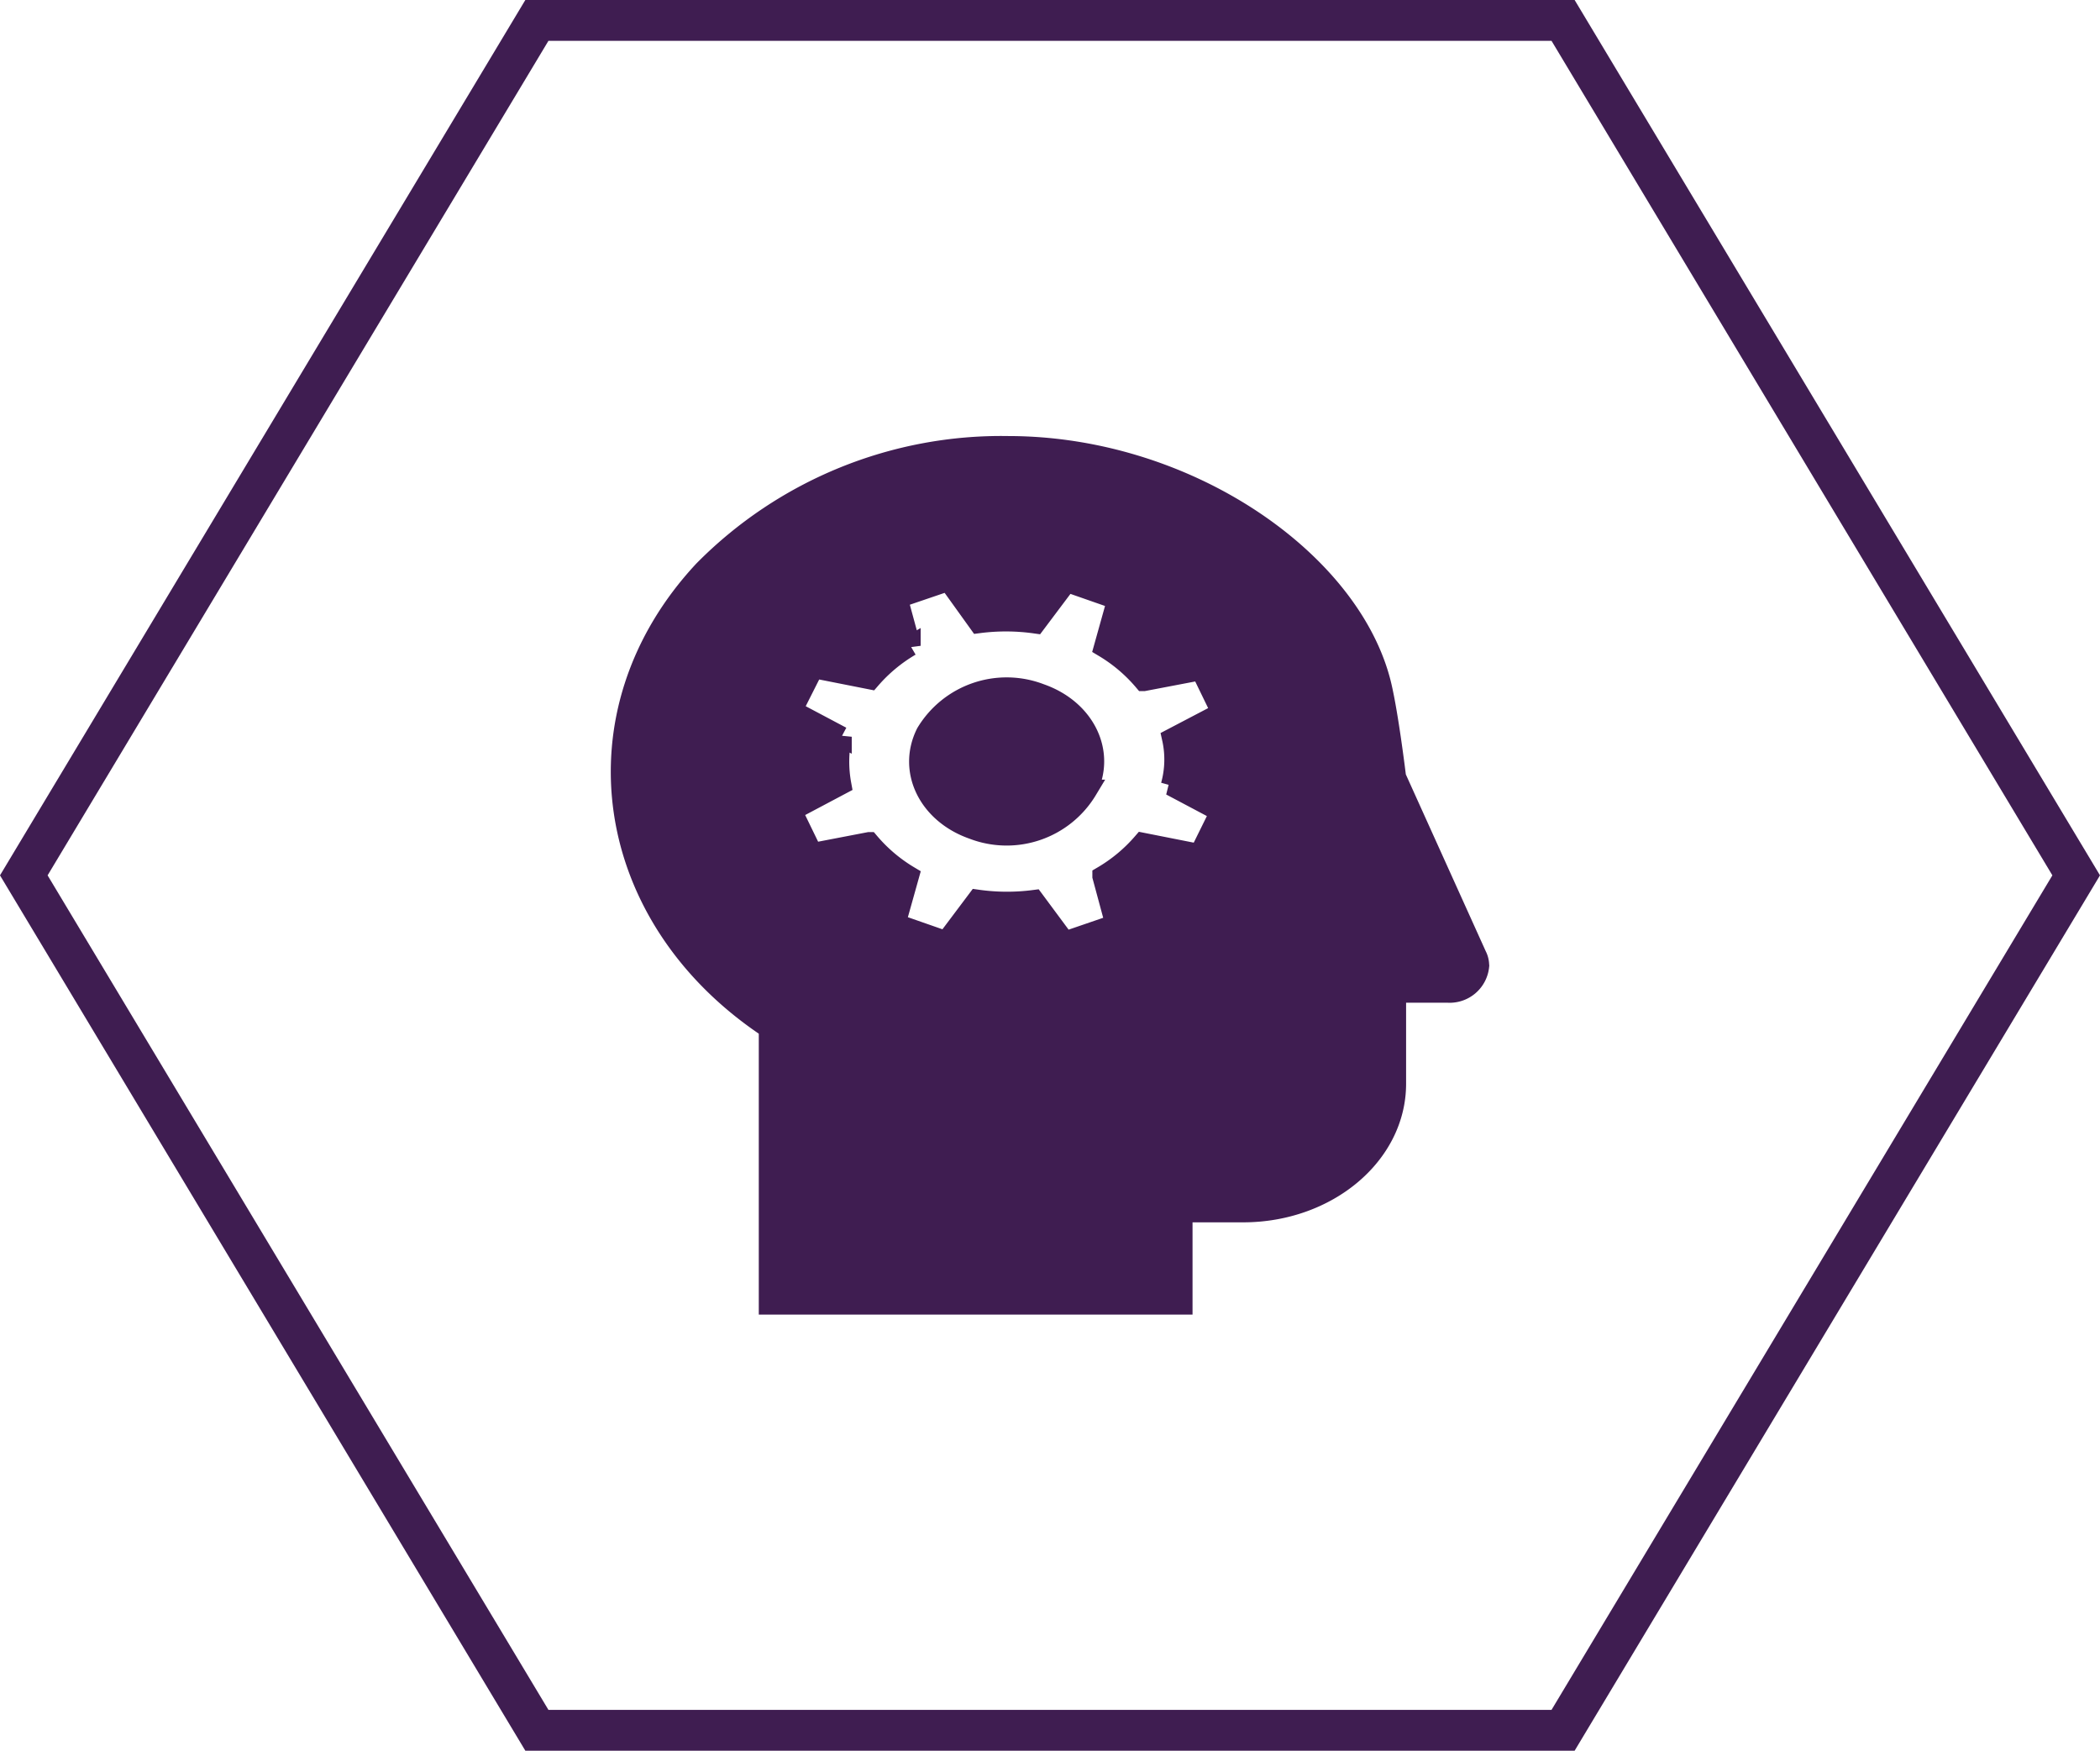 <svg xmlns="http://www.w3.org/2000/svg" width="102.887" height="85.752" viewBox="0 0 102.887 85.752">
  <g id="Group_6058" data-name="Group 6058" transform="translate(-446.834 -363.124)">
    <g id="Group_5990" data-name="Group 5990" transform="translate(373.554 -1369.916)">
      <path id="smart-work-artificial-intelligence-ai-svgrepo-com" d="M25.014,18.831a4.6,4.6,0,0,1-5.6,1.918c-2.184-.767-3.2-2.869-2.283-4.7a4.6,4.6,0,0,1,5.6-1.918c2.184.767,3.2,2.869,2.283,4.7Zm19.2,8.624a1.443,1.443,0,0,1-1.549,1.3H40.143v4.47c0,3.47-3.355,6.289-7.485,6.289H29.68v4.52H9.429V30.507C1.19,25.052-.24,15.027,6.233,8.088A20.493,20.493,0,0,1,21.143,2C29.759,2,37.7,7.438,39.349,13.409c.377,1.334.794,4.8.794,4.8l3.951,8.741a1.053,1.053,0,0,1,.119.5ZM29.184,16.312l2.422-1.268-1.013-2.085-2.8.534a7.771,7.771,0,0,0-1.946-1.651L26.5,9.506l-2.482-.867-1.529,2.035a10.34,10.34,0,0,0-2.78-.017L18.224,8.589l-2.5.851.635,2.335a7.811,7.811,0,0,0-1.966,1.635l-2.78-.55-1.052,2.085,2.422,1.284a6.16,6.16,0,0,0-.02,2.335l-2.422,1.284,1.013,2.085,2.78-.534a7.771,7.771,0,0,0,1.946,1.651l-.655,2.335,2.482.867,1.529-2.035a10.34,10.34,0,0,0,2.78.017l1.509,2.035,2.482-.851-.635-2.352a7.811,7.811,0,0,0,1.966-1.635l2.78.55L31.546,19.9l-2.422-1.284A4.752,4.752,0,0,0,29.184,16.312Z" transform="translate(101.527 1752.898)" fill="#3f1d51" stroke="#3f1d51" stroke-width="1"/>
      <path id="Hexagon" d="M79.415,100.614H29.138L4,58.738,29.138,16.862H79.415l25.139,41.876Z" transform="translate(70.446 1717.178)" fill="none" stroke="#3f1d51" stroke-width="2"/>
    </g>
  </g>
</svg>
